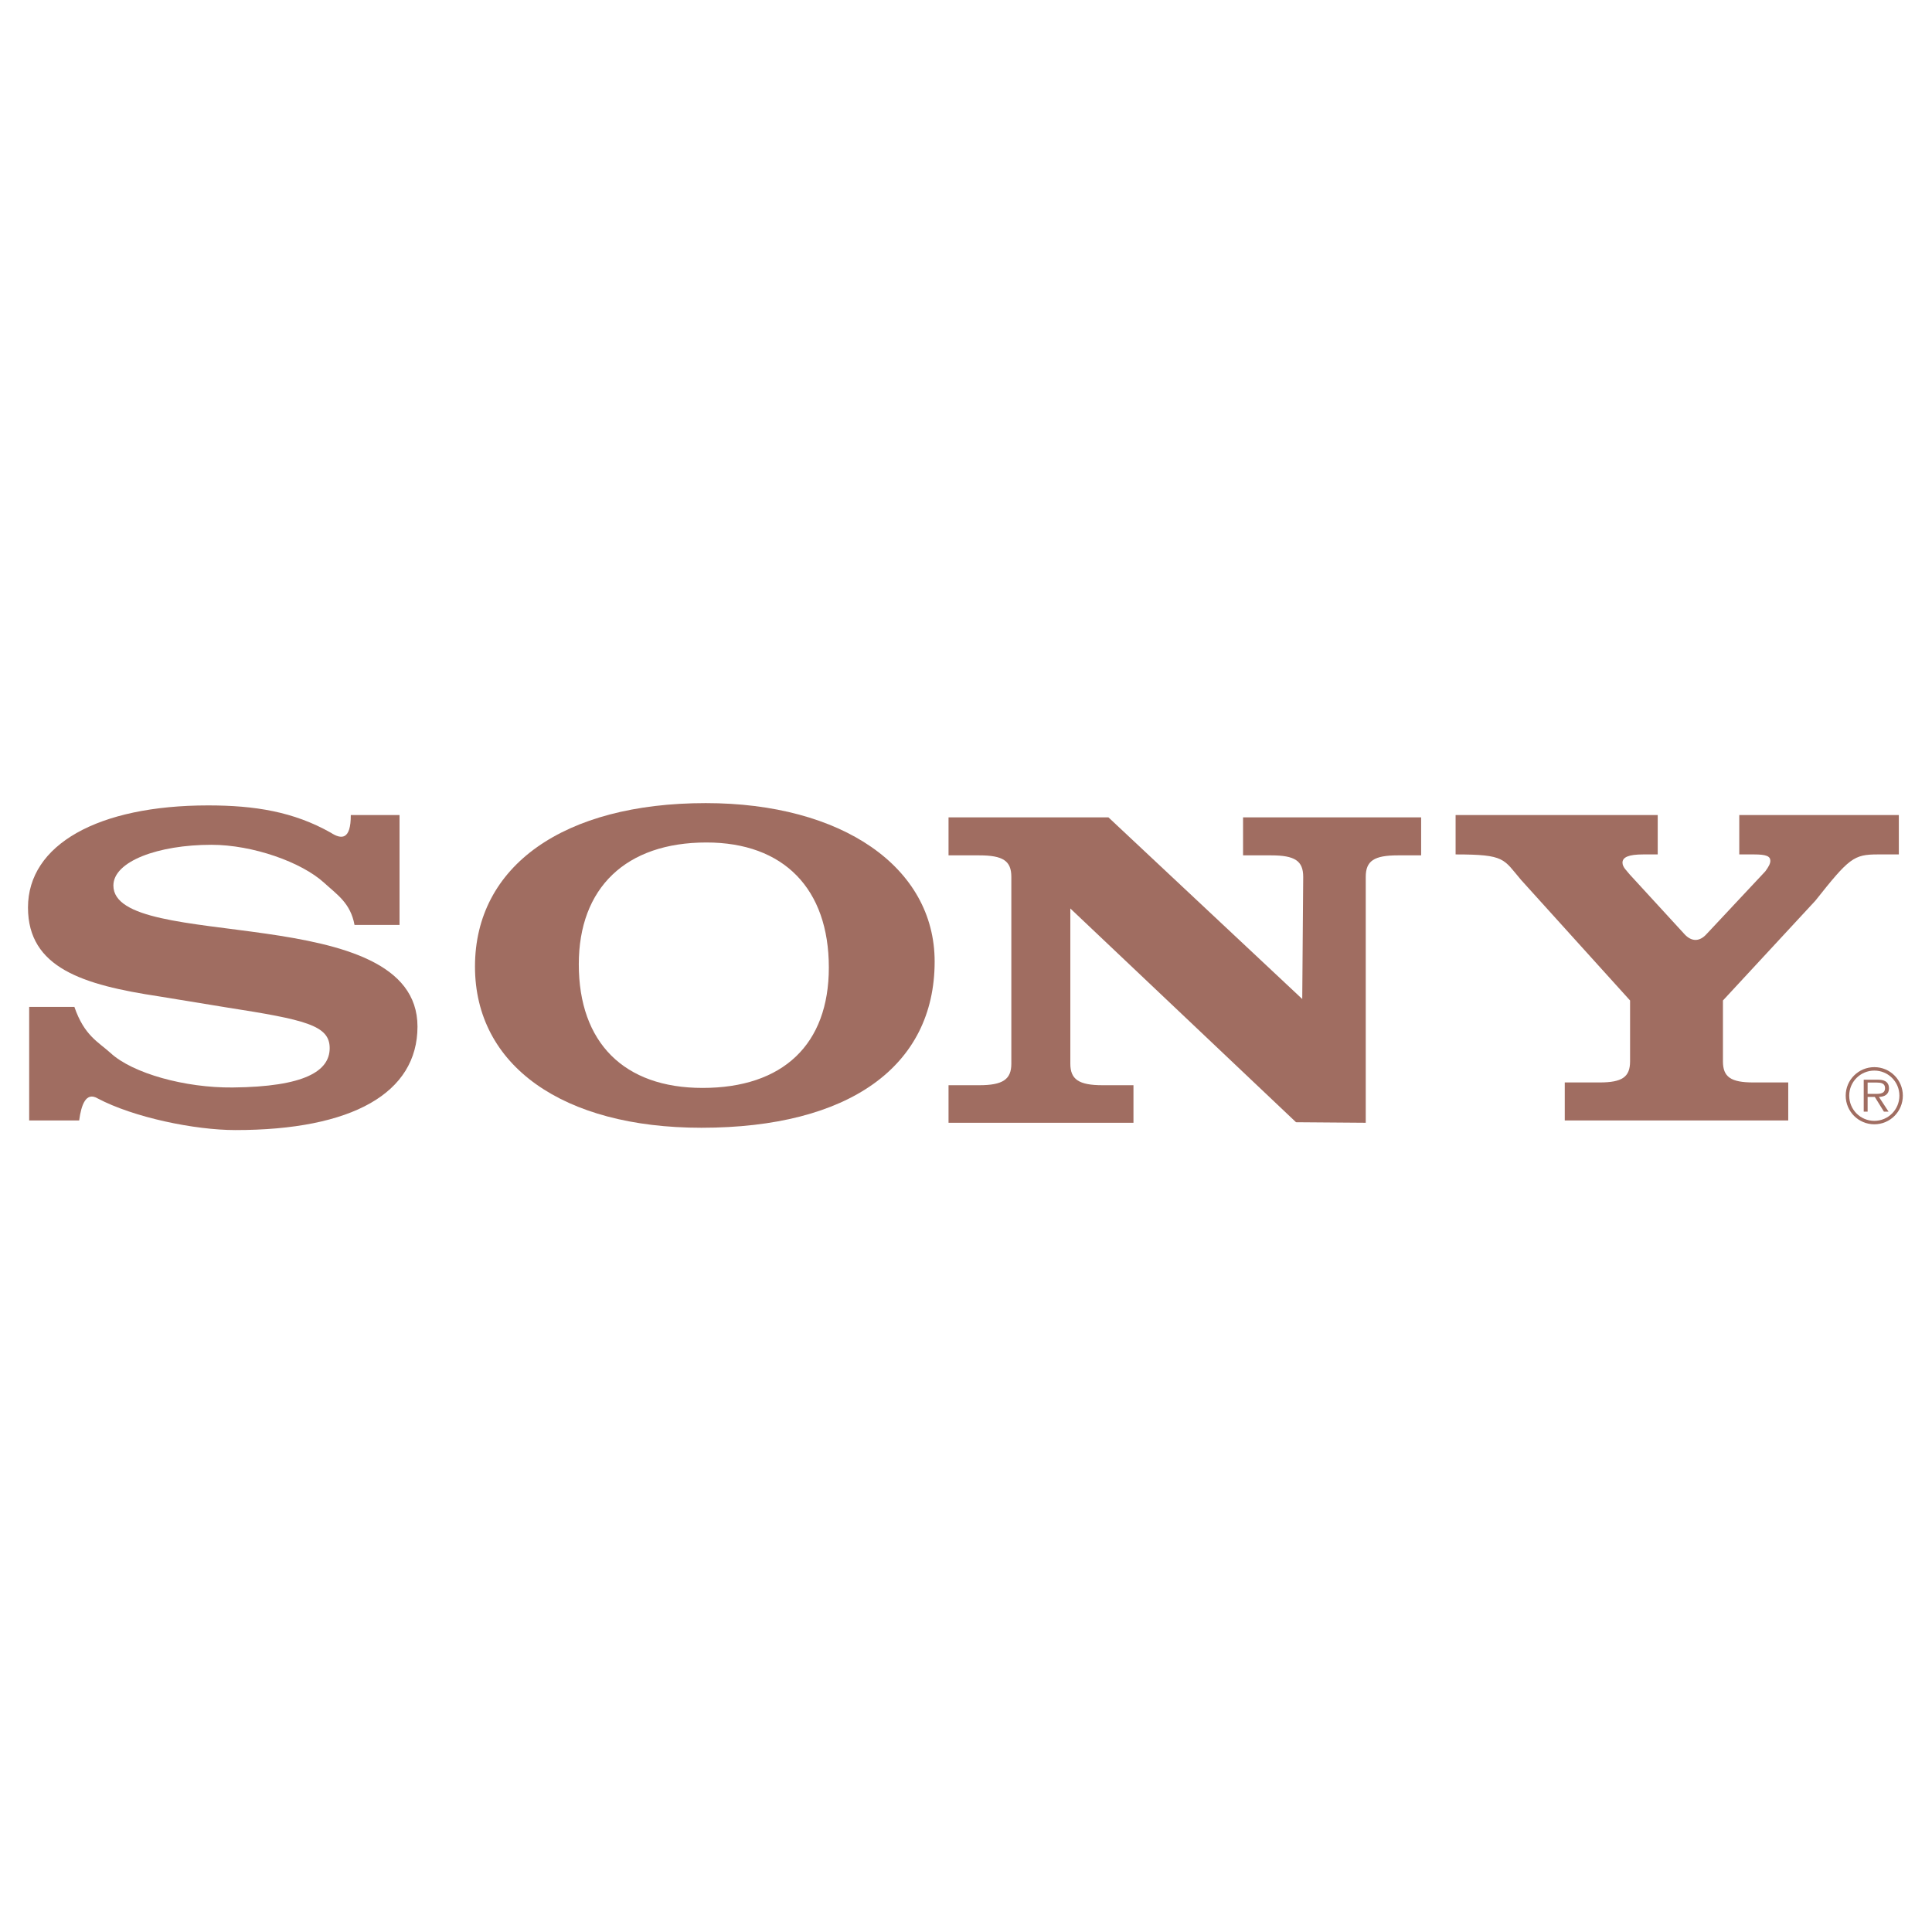 <?xml version="1.0" encoding="UTF-8" standalone="no"?>
<svg
   xmlns:dc="http://purl.org/dc/elements/1.1/"
   xmlns:cc="http://creativecommons.org/ns#"
   xmlns:rdf="http://www.w3.org/1999/02/22-rdf-syntax-ns#"
   xmlns:svg="http://www.w3.org/2000/svg"
   xmlns="http://www.w3.org/2000/svg"
   viewBox="0 0 256.987 256.987"
   height="100"
   width="100"
   xml:space="preserve"
   id="svg2"
   version="1.1"><defs
     id="defs6" /><g
     transform="matrix(1.333,0,0,-1.333,0,256.987)"
     id="g10"><g
       transform="scale(0.1)"
       id="g12"><path
         id="path14"
         style="fill:none;fill-opacity:1;fill-rule:evenodd;stroke:none"
         d="M 0,1927.44 H 1927.44 V 0 H 0 v 1927.44" /><path
         id="path16"
         style="fill:#A06D61;fill-opacity:1;fill-rule:evenodd;stroke:none"
         d="m 1870.35,863.016 c -15.82,0 -28.58,-12.762 -28.58,-28.438 0,-15.824 12.76,-28.59 28.58,-28.59 15.75,0 28.44,12.766 28.44,28.59 0,15.676 -12.69,28.438 -28.44,28.438 v 0 z m 0,-53.594 c -13.88,0 -25.08,11.195 -25.08,25.156 0,13.809 11.2,25.004 25.08,25.004 13.81,0 25.01,-11.195 25.01,-25.004 0,-13.961 -11.2,-25.156 -25.01,-25.156 v 0 0" /><path
         id="path18"
         style="fill:#A06D61;fill-opacity:1;fill-rule:evenodd;stroke:none"
         d="m 1884.98,842.039 c 0,2.688 -1.19,5.527 -3.58,6.871 -2.39,1.414 -5.08,1.567 -7.76,1.567 v 0 h -13.89 v -31.875 h 3.89 v 14.707 h 7.16 l 9.11,-14.707 h 4.63 l -9.63,14.707 v 0 c 5.67,0.148 10.07,2.461 10.07,8.73 v 0 z m -15.37,-5.672 h -5.97 v 11.27 h 9.1 v 0 c 3.96,0 8.29,-0.594 8.29,-5.52 0,-6.496 -6.94,-5.75 -11.42,-5.75 v 0 0" /><path
         id="path20"
         style="fill:#A06D61;fill-opacity:1;fill-rule:evenodd;stroke:none"
         d="m 1703.21,996.121 58.3,62.249 v 0 c 3.38,4.57 5.06,7.77 5.06,10.51 0,4.57 -3.93,6.4 -16.29,6.4 v 0 h -14.71 v 39.3 h 159.22 v -39.3 h -20.93 v 0 c -24.16,0 -28.65,-3.65 -62.35,-46.15 v 0 l -92.24,-99.603 v -60.777 0 c 0,-15.543 7.86,-21.012 30.34,-21.012 v 0 h 34.82 v -37.925 h -223 v 37.925 h 34.83 v 0 c 22.46,0 30.33,5.469 30.33,21.012 v 0 60.777 L 1517.96,1049.7 v 0 c -17.97,21.01 -15.48,25.58 -65.46,25.58 v 0 39.3 h 201.69 v -39.3 h -14.37 v 0 c -14.61,0 -20.79,-2.74 -20.79,-8.22 0,-4.58 4.49,-8.24 7.3,-11.88 v 0 l 54.96,-59.895 v 0 c 6.51,-6.789 14.47,-7.672 21.92,0.836 v 0 0" /><path
         id="path22"
         style="fill:#A06D61;fill-opacity:1;fill-rule:evenodd;stroke:none"
         d="m 350.035,1114.59 h 48.645 v -109.66 h -44.926 v 0 c -3.977,21.92 -17.691,30.45 -30.215,41.95 -22.574,20.74 -71.441,38.01 -112.559,38.01 -53.054,0 -97.835,-16.46 -97.835,-40.66 0,-67.183 303.449,-13.72 303.449,-140.742 0,-66.254 -65,-103.265 -181.731,-103.265 -40.41,0 -101.562,12.543 -137.64,31.703 -11.316,6.535 -16.113,-6.176 -18.23,-22.106 v 0 H 29.109 v 113.321 h 45.113 v 0 c 9.949,-28.797 23.664,-34.727 36.269,-46.157 21.879,-20.105 73.957,-34.734 121.719,-34.265 72.008,0.707 96.773,16.449 96.773,39.297 0,22.843 -24.492,28.328 -103.406,40.664 v 0 l -66.992,10.961 v 0 C 82.977,945.07 27.926,961.977 27.926,1022.29 c 0,62.6 69.644,101.9 179.742,101.9 46.398,0 85.23,-6.2 122.48,-27.27 10.336,-6.69 20.016,-7.5 19.887,17.67 v 0 0" /><path
         id="path24"
         style="fill:#A06D61;fill-opacity:1;fill-rule:evenodd;stroke:none"
         d="m 1299.47,931 0.96,121.88 v 0 c 0,15.98 -8.31,21.47 -32.09,21.47 v 0 h -27.93 v 37.92 h 177.7 v -37.92 h -23.16 v 0 c -23.79,0 -32.11,-5.49 -32.11,-21.47 v 0 -245.376 l -69.57,0.539 -225.22,213.297 v -154.891 0 c 0,-15.543 8.32,-21.472 32.09,-21.472 v 0 h 30.91 V 807.504 H 946.512 v 37.473 h 30.574 v 0 c 23.774,0 32.094,5.929 32.094,21.472 v 0 186.431 0 c 0,15.98 -8.32,21.47 -32.094,21.47 v 0 h -30.574 v 37.92 H 1106.08 L 1299.47,931 v 0" /><path
         id="path26"
         style="fill:#A06D61;fill-opacity:1;fill-rule:evenodd;stroke:none"
         d="m 704.242,1126.49 c -141.621,0 -230.269,-62.6 -230.269,-163.123 0,-98.703 87.418,-160.836 225.953,-160.836 147.144,0 232.73,61.219 232.73,165.864 0,94.115 -92.359,158.095 -228.414,158.095 v 0 z m -3.219,-284.209 c -78.39,0 -123.457,45.242 -123.457,123.371 0,76.308 47.024,121.548 127.368,121.548 77.078,0 122.144,-46.16 122.144,-124.751 0,-76.761 -45.715,-120.168 -126.055,-120.168 v 0 0" /></g></g></svg>